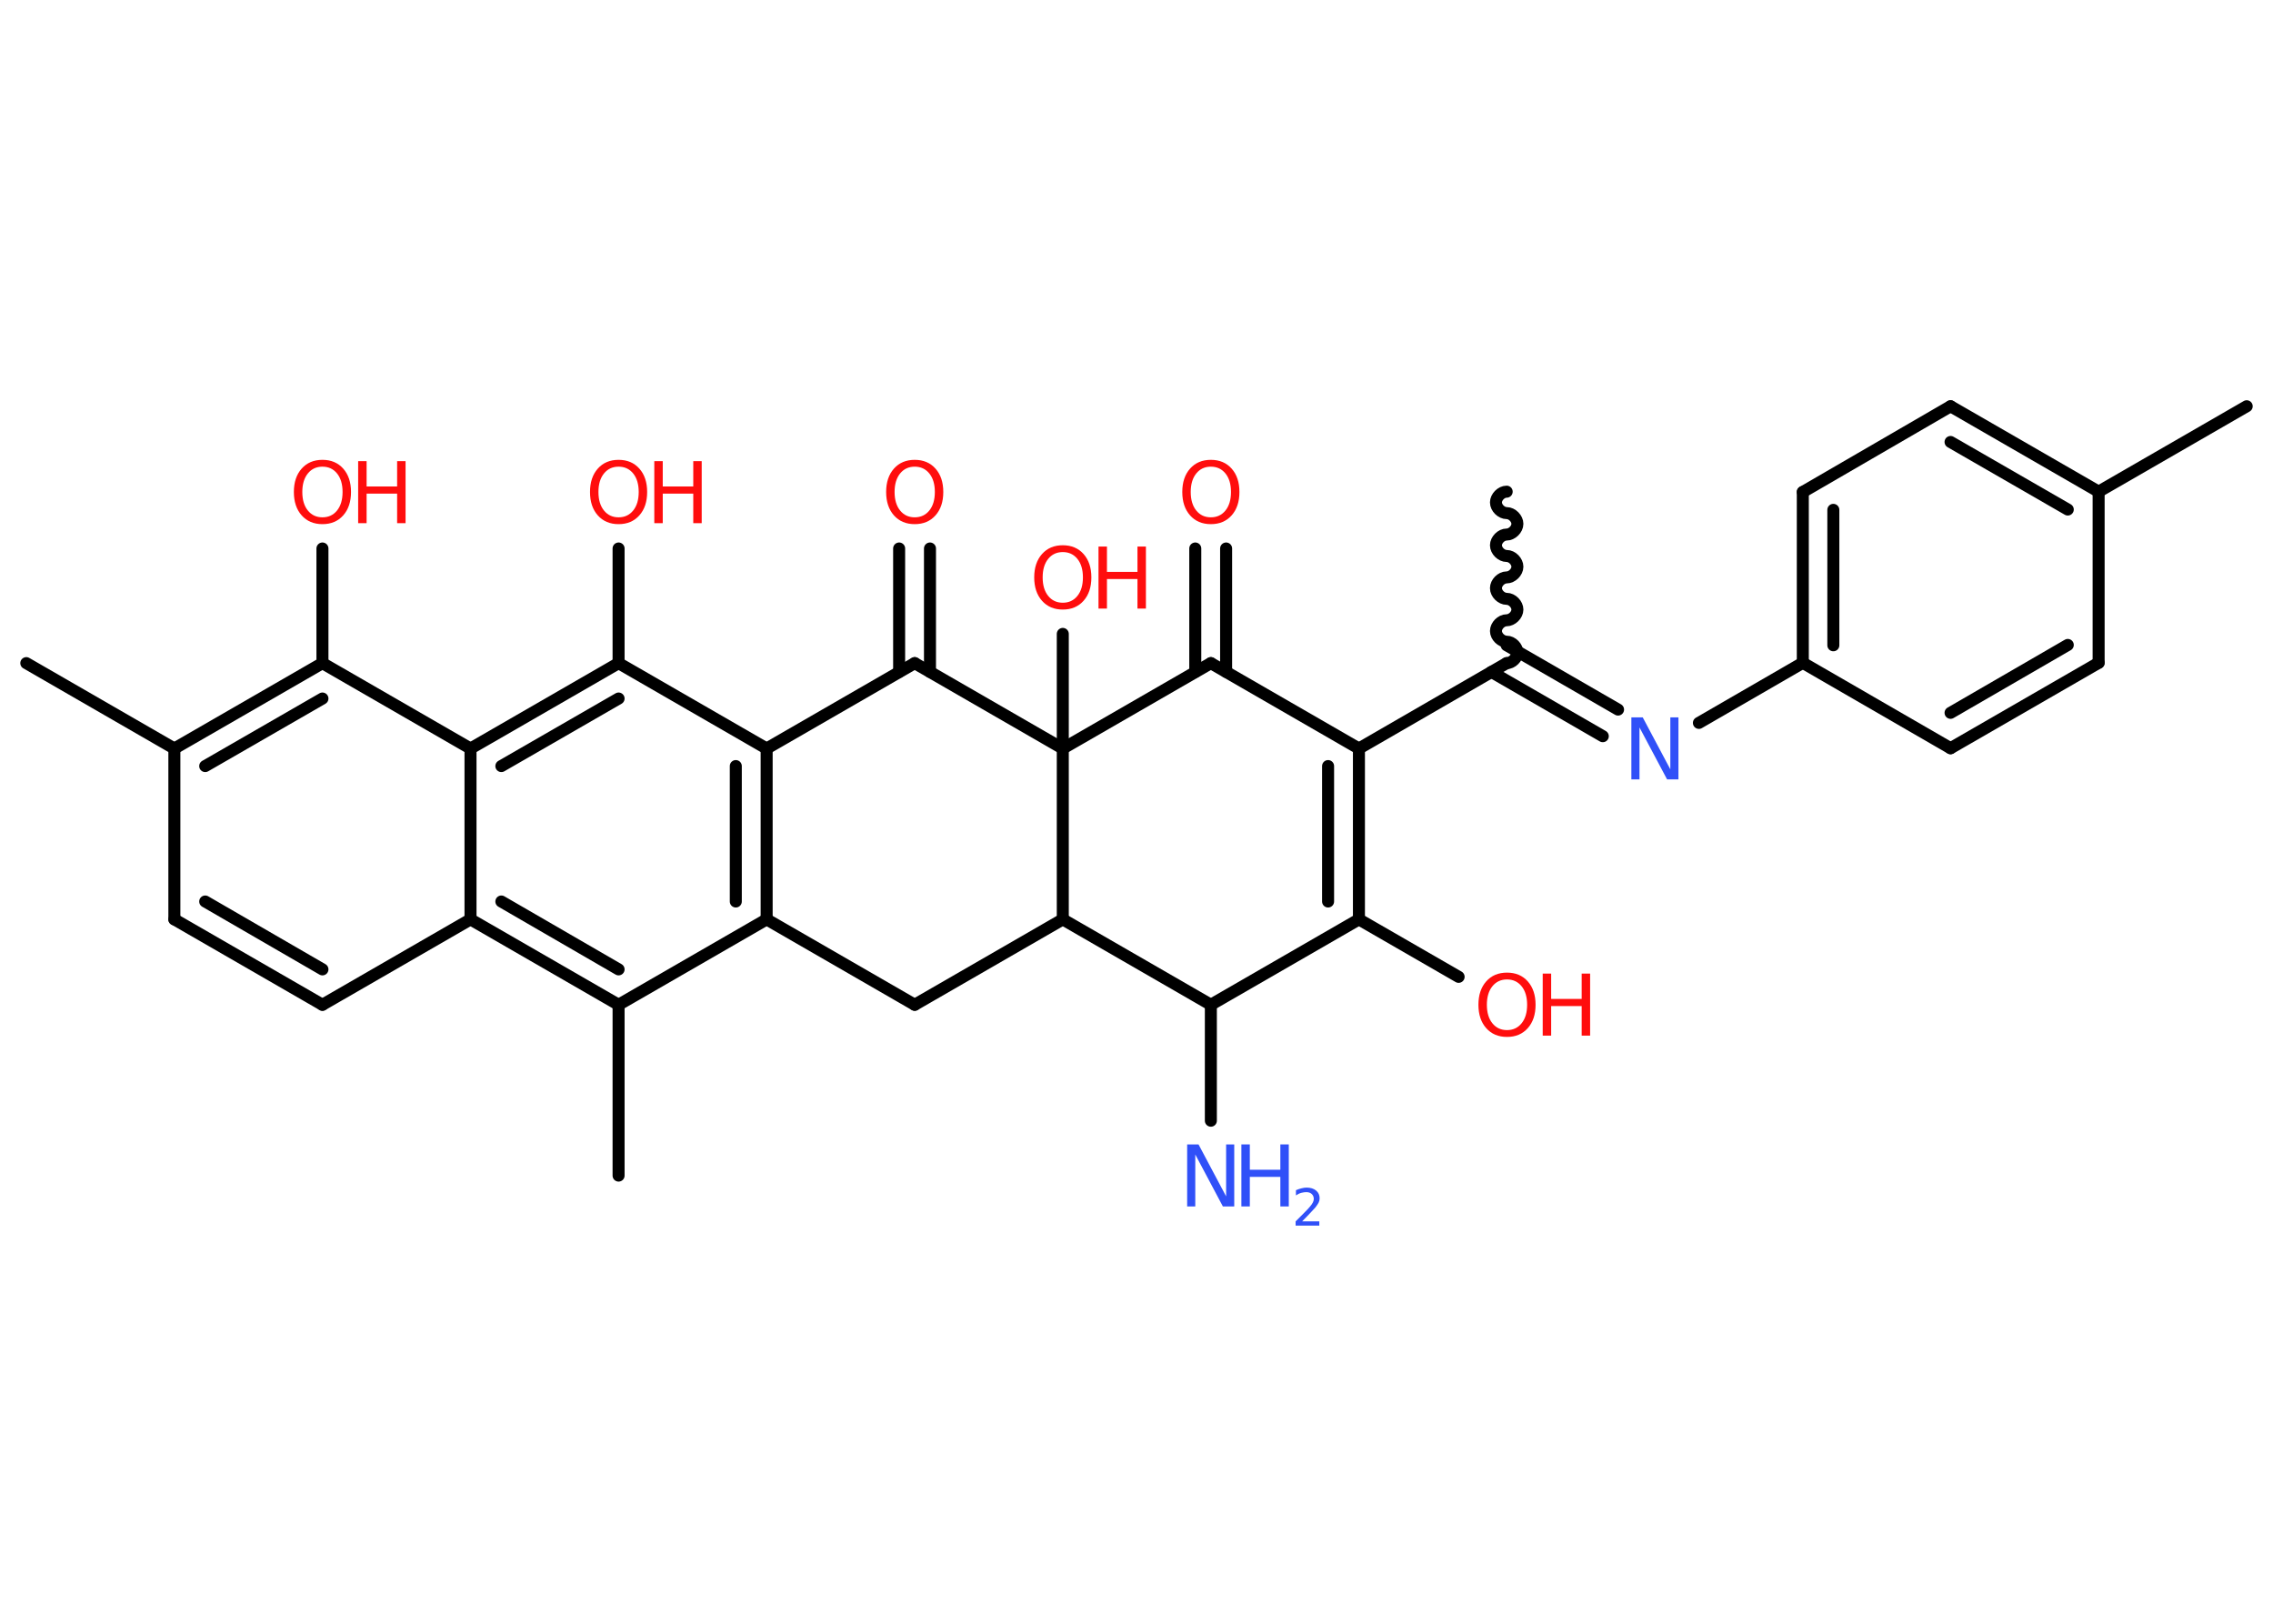 <?xml version='1.0' encoding='UTF-8'?>
<!DOCTYPE svg PUBLIC "-//W3C//DTD SVG 1.1//EN" "http://www.w3.org/Graphics/SVG/1.1/DTD/svg11.dtd">
<svg version='1.2' xmlns='http://www.w3.org/2000/svg' xmlns:xlink='http://www.w3.org/1999/xlink' width='70.0mm' height='50.0mm' viewBox='0 0 70.0 50.0'>
  <desc>Generated by the Chemistry Development Kit (http://github.com/cdk)</desc>
  <g stroke-linecap='round' stroke-linejoin='round' stroke='#000000' stroke-width='.37' fill='#FF0D0D'>
    <rect x='.0' y='.0' width='70.0' height='50.0' fill='#FFFFFF' stroke='none'/>
    <g id='mol1' class='mol'>
      <path id='mol1bnd1' class='bond' d='M46.4 20.42c.16 -.0 .33 -.16 .33 -.33c-.0 -.16 -.16 -.33 -.33 -.33c-.16 .0 -.33 -.16 -.33 -.33c-.0 -.16 .16 -.33 .33 -.33c.16 -.0 .33 -.16 .33 -.33c-.0 -.16 -.16 -.33 -.33 -.33c-.16 .0 -.33 -.16 -.33 -.33c-.0 -.16 .16 -.33 .33 -.33c.16 -.0 .33 -.16 .33 -.33c-.0 -.16 -.16 -.33 -.33 -.33c-.16 .0 -.33 -.16 -.33 -.33c-.0 -.16 .16 -.33 .33 -.33c.16 -.0 .33 -.16 .33 -.33c-.0 -.16 -.16 -.33 -.33 -.33c-.16 .0 -.33 -.16 -.33 -.33c-.0 -.16 .16 -.33 .33 -.33' fill='none' stroke='#000000' stroke-width='.37'/>
      <g id='mol1bnd2' class='bond'>
        <line x1='46.4' y1='19.87' x2='49.83' y2='21.85'/>
        <line x1='45.93' y1='20.69' x2='49.36' y2='22.67'/>
      </g>
      <line id='mol1bnd3' class='bond' x1='52.32' y1='22.26' x2='55.52' y2='20.41'/>
      <g id='mol1bnd4' class='bond'>
        <line x1='55.52' y1='15.15' x2='55.52' y2='20.41'/>
        <line x1='56.46' y1='15.7' x2='56.46' y2='19.87'/>
      </g>
      <line id='mol1bnd5' class='bond' x1='55.52' y1='15.15' x2='60.07' y2='12.51'/>
      <g id='mol1bnd6' class='bond'>
        <line x1='64.63' y1='15.14' x2='60.07' y2='12.51'/>
        <line x1='63.68' y1='15.69' x2='60.07' y2='13.61'/>
      </g>
      <line id='mol1bnd7' class='bond' x1='64.63' y1='15.14' x2='69.19' y2='12.51'/>
      <line id='mol1bnd8' class='bond' x1='64.63' y1='15.14' x2='64.63' y2='20.41'/>
      <g id='mol1bnd9' class='bond'>
        <line x1='60.07' y1='23.04' x2='64.63' y2='20.41'/>
        <line x1='60.07' y1='21.95' x2='63.68' y2='19.86'/>
      </g>
      <line id='mol1bnd10' class='bond' x1='55.52' y1='20.41' x2='60.07' y2='23.04'/>
      <line id='mol1bnd11' class='bond' x1='46.4' y1='20.42' x2='41.85' y2='23.05'/>
      <g id='mol1bnd12' class='bond'>
        <line x1='41.85' y1='28.31' x2='41.85' y2='23.05'/>
        <line x1='40.9' y1='27.76' x2='40.9' y2='23.59'/>
      </g>
      <line id='mol1bnd13' class='bond' x1='41.85' y1='28.31' x2='44.92' y2='30.08'/>
      <line id='mol1bnd14' class='bond' x1='41.85' y1='28.31' x2='37.29' y2='30.94'/>
      <line id='mol1bnd15' class='bond' x1='37.29' y1='30.94' x2='37.29' y2='34.51'/>
      <line id='mol1bnd16' class='bond' x1='37.29' y1='30.94' x2='32.73' y2='28.31'/>
      <line id='mol1bnd17' class='bond' x1='32.73' y1='28.31' x2='28.17' y2='30.94'/>
      <line id='mol1bnd18' class='bond' x1='28.17' y1='30.94' x2='23.61' y2='28.31'/>
      <g id='mol1bnd19' class='bond'>
        <line x1='23.61' y1='28.31' x2='23.61' y2='23.05'/>
        <line x1='22.66' y1='27.76' x2='22.66' y2='23.59'/>
      </g>
      <line id='mol1bnd20' class='bond' x1='23.61' y1='23.05' x2='19.05' y2='20.42'/>
      <line id='mol1bnd21' class='bond' x1='19.05' y1='20.42' x2='19.05' y2='16.89'/>
      <g id='mol1bnd22' class='bond'>
        <line x1='19.05' y1='20.42' x2='14.49' y2='23.05'/>
        <line x1='19.05' y1='21.51' x2='15.44' y2='23.59'/>
      </g>
      <line id='mol1bnd23' class='bond' x1='14.49' y1='23.05' x2='9.93' y2='20.42'/>
      <line id='mol1bnd24' class='bond' x1='9.93' y1='20.42' x2='9.93' y2='16.89'/>
      <g id='mol1bnd25' class='bond'>
        <line x1='9.93' y1='20.42' x2='5.37' y2='23.05'/>
        <line x1='9.93' y1='21.51' x2='6.32' y2='23.59'/>
      </g>
      <line id='mol1bnd26' class='bond' x1='5.37' y1='23.05' x2='.81' y2='20.42'/>
      <line id='mol1bnd27' class='bond' x1='5.37' y1='23.05' x2='5.37' y2='28.31'/>
      <g id='mol1bnd28' class='bond'>
        <line x1='5.37' y1='28.31' x2='9.93' y2='30.94'/>
        <line x1='6.32' y1='27.76' x2='9.93' y2='29.85'/>
      </g>
      <line id='mol1bnd29' class='bond' x1='9.93' y1='30.94' x2='14.49' y2='28.31'/>
      <line id='mol1bnd30' class='bond' x1='14.49' y1='23.05' x2='14.49' y2='28.31'/>
      <g id='mol1bnd31' class='bond'>
        <line x1='14.49' y1='28.31' x2='19.05' y2='30.94'/>
        <line x1='15.44' y1='27.76' x2='19.05' y2='29.85'/>
      </g>
      <line id='mol1bnd32' class='bond' x1='23.61' y1='28.31' x2='19.05' y2='30.94'/>
      <line id='mol1bnd33' class='bond' x1='19.05' y1='30.94' x2='19.05' y2='36.2'/>
      <line id='mol1bnd34' class='bond' x1='23.61' y1='23.05' x2='28.17' y2='20.42'/>
      <g id='mol1bnd35' class='bond'>
        <line x1='27.69' y1='20.69' x2='27.69' y2='16.89'/>
        <line x1='28.64' y1='20.69' x2='28.64' y2='16.89'/>
      </g>
      <line id='mol1bnd36' class='bond' x1='28.17' y1='20.42' x2='32.73' y2='23.05'/>
      <line id='mol1bnd37' class='bond' x1='32.73' y1='28.31' x2='32.73' y2='23.05'/>
      <line id='mol1bnd38' class='bond' x1='32.73' y1='23.05' x2='32.73' y2='19.52'/>
      <line id='mol1bnd39' class='bond' x1='32.73' y1='23.05' x2='37.29' y2='20.42'/>
      <line id='mol1bnd40' class='bond' x1='41.85' y1='23.05' x2='37.29' y2='20.42'/>
      <g id='mol1bnd41' class='bond'>
        <line x1='36.81' y1='20.69' x2='36.81' y2='16.89'/>
        <line x1='37.76' y1='20.69' x2='37.76' y2='16.89'/>
      </g>
      <path id='mol1atm3' class='atom' d='M50.24 22.09h.35l.85 1.6v-1.6h.25v1.91h-.35l-.85 -1.6v1.6h-.25v-1.91z' stroke='none' fill='#3050F8'/>
      <g id='mol1atm13' class='atom'>
        <path d='M46.41 30.16q-.28 .0 -.45 .21q-.17 .21 -.17 .57q.0 .36 .17 .57q.17 .21 .45 .21q.28 .0 .45 -.21q.17 -.21 .17 -.57q.0 -.36 -.17 -.57q-.17 -.21 -.45 -.21zM46.41 29.95q.4 .0 .64 .27q.24 .27 .24 .72q.0 .45 -.24 .72q-.24 .27 -.64 .27q-.4 .0 -.64 -.27q-.24 -.27 -.24 -.72q.0 -.45 .24 -.72q.24 -.27 .64 -.27z' stroke='none'/>
        <path d='M47.51 29.98h.26v.78h.94v-.78h.26v1.91h-.26v-.91h-.94v.91h-.26v-1.91z' stroke='none'/>
      </g>
      <g id='mol1atm15' class='atom'>
        <path d='M36.56 35.24h.35l.85 1.6v-1.6h.25v1.91h-.35l-.85 -1.6v1.6h-.25v-1.91z' stroke='none' fill='#3050F8'/>
        <path d='M38.23 35.24h.26v.78h.94v-.78h.26v1.91h-.26v-.91h-.94v.91h-.26v-1.91z' stroke='none' fill='#3050F8'/>
        <path d='M40.09 37.61h.54v.13h-.73v-.13q.09 -.09 .24 -.24q.15 -.15 .19 -.2q.07 -.08 .1 -.14q.03 -.06 .03 -.11q.0 -.09 -.06 -.15q-.06 -.06 -.17 -.06q-.07 .0 -.15 .02q-.08 .02 -.17 .08v-.16q.09 -.04 .18 -.06q.08 -.02 .15 -.02q.18 .0 .29 .09q.11 .09 .11 .24q.0 .07 -.03 .13q-.03 .06 -.1 .15q-.02 .02 -.12 .13q-.1 .11 -.29 .3z' stroke='none' fill='#3050F8'/>
      </g>
      <g id='mol1atm21' class='atom'>
        <path d='M19.05 14.37q-.28 .0 -.45 .21q-.17 .21 -.17 .57q.0 .36 .17 .57q.17 .21 .45 .21q.28 .0 .45 -.21q.17 -.21 .17 -.57q.0 -.36 -.17 -.57q-.17 -.21 -.45 -.21zM19.05 14.16q.4 .0 .64 .27q.24 .27 .24 .72q.0 .45 -.24 .72q-.24 .27 -.64 .27q-.4 .0 -.64 -.27q-.24 -.27 -.24 -.72q.0 -.45 .24 -.72q.24 -.27 .64 -.27z' stroke='none'/>
        <path d='M20.15 14.2h.26v.78h.94v-.78h.26v1.91h-.26v-.91h-.94v.91h-.26v-1.91z' stroke='none'/>
      </g>
      <g id='mol1atm24' class='atom'>
        <path d='M9.93 14.37q-.28 .0 -.45 .21q-.17 .21 -.17 .57q.0 .36 .17 .57q.17 .21 .45 .21q.28 .0 .45 -.21q.17 -.21 .17 -.57q.0 -.36 -.17 -.57q-.17 -.21 -.45 -.21zM9.93 14.16q.4 .0 .64 .27q.24 .27 .24 .72q.0 .45 -.24 .72q-.24 .27 -.64 .27q-.4 .0 -.64 -.27q-.24 -.27 -.24 -.72q.0 -.45 .24 -.72q.24 -.27 .64 -.27z' stroke='none'/>
        <path d='M11.03 14.2h.26v.78h.94v-.78h.26v1.91h-.26v-.91h-.94v.91h-.26v-1.91z' stroke='none'/>
      </g>
      <path id='mol1atm33' class='atom' d='M28.17 14.37q-.28 .0 -.45 .21q-.17 .21 -.17 .57q.0 .36 .17 .57q.17 .21 .45 .21q.28 .0 .45 -.21q.17 -.21 .17 -.57q.0 -.36 -.17 -.57q-.17 -.21 -.45 -.21zM28.17 14.16q.4 .0 .64 .27q.24 .27 .24 .72q.0 .45 -.24 .72q-.24 .27 -.64 .27q-.4 .0 -.64 -.27q-.24 -.27 -.24 -.72q.0 -.45 .24 -.72q.24 -.27 .64 -.27z' stroke='none'/>
      <g id='mol1atm35' class='atom'>
        <path d='M32.73 17.0q-.28 .0 -.45 .21q-.17 .21 -.17 .57q.0 .36 .17 .57q.17 .21 .45 .21q.28 .0 .45 -.21q.17 -.21 .17 -.57q.0 -.36 -.17 -.57q-.17 -.21 -.45 -.21zM32.73 16.79q.4 .0 .64 .27q.24 .27 .24 .72q.0 .45 -.24 .72q-.24 .27 -.64 .27q-.4 .0 -.64 -.27q-.24 -.27 -.24 -.72q.0 -.45 .24 -.72q.24 -.27 .64 -.27z' stroke='none'/>
        <path d='M33.83 16.83h.26v.78h.94v-.78h.26v1.91h-.26v-.91h-.94v.91h-.26v-1.91z' stroke='none'/>
      </g>
      <path id='mol1atm37' class='atom' d='M37.29 14.37q-.28 .0 -.45 .21q-.17 .21 -.17 .57q.0 .36 .17 .57q.17 .21 .45 .21q.28 .0 .45 -.21q.17 -.21 .17 -.57q.0 -.36 -.17 -.57q-.17 -.21 -.45 -.21zM37.29 14.16q.4 .0 .64 .27q.24 .27 .24 .72q.0 .45 -.24 .72q-.24 .27 -.64 .27q-.4 .0 -.64 -.27q-.24 -.27 -.24 -.72q.0 -.45 .24 -.72q.24 -.27 .64 -.27z' stroke='none'/>
    </g>
  </g>
</svg>
